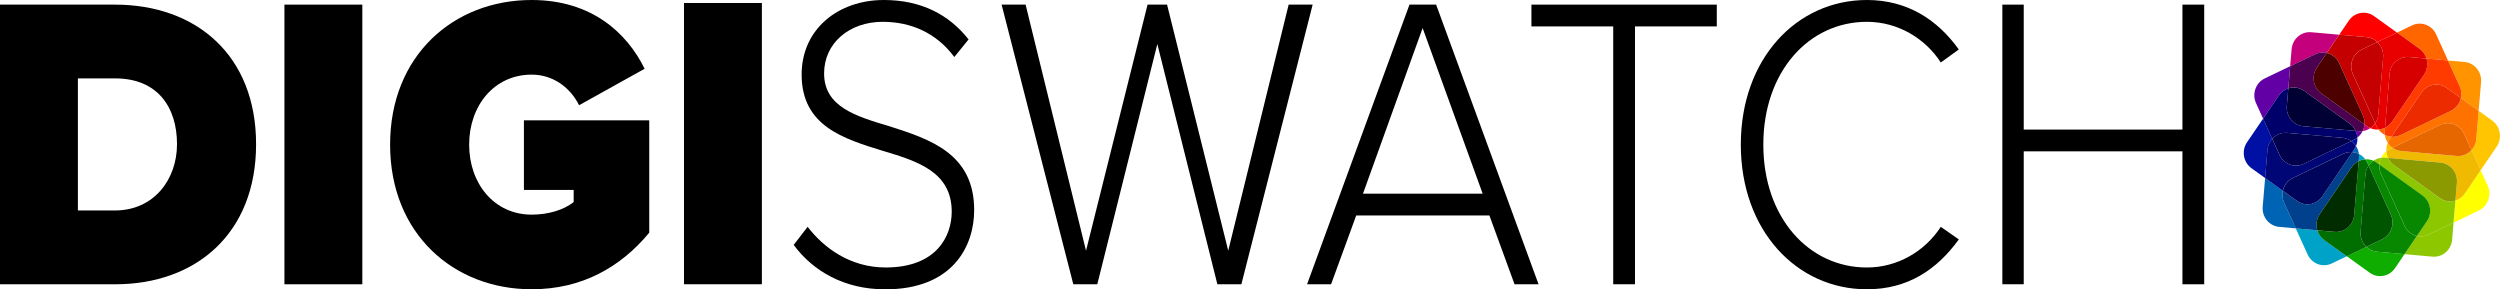 <?xml version="1.0" encoding="UTF-8"?>
<svg id="Layer_2" xmlns="http://www.w3.org/2000/svg" viewBox="0 0 972.82 112.57">
  <defs>
    <style>
      .cls-1 {
        fill: #00006b;
      }

      .cls-2 {
        fill: #0010a5;
      }

      .cls-3 {
        fill: #ff3b00;
      }

      .cls-4 {
        fill: #ff9400;
      }

      .cls-5 {
        fill: #8cc700;
      }

      .cls-6 {
        fill: #f60;
      }

      .cls-7 {
        fill: #e80000;
      }

      .cls-8 {
        fill: #005600;
      }

      .cls-9 {
        fill: #00a3c7;
      }

      .cls-10 {
        fill: #4c0050;
      }

      .cls-11 {
        fill: #00045b;
      }

      .cls-12 {
        fill: #006f00;
      }

      .cls-13 {
        fill: none;
      }

      .cls-14 {
        fill: #8b9a00;
      }

      .cls-15 {
        fill: red;
      }

      .cls-16 {
        fill: #c50000;
      }

      .cls-17 {
        fill: #fec500;
      }

      .cls-18 {
        fill: #ed2b00;
      }

      .cls-19 {
        fill: #0064b5;
      }

      .cls-20 {
        fill: #00408d;
      }

      .cls-21 {
        fill: #d60000;
      }

      .cls-22 {
        fill: #4c0000;
      }

      .cls-23 {
        fill: #002c00;
      }

      .cls-24 {
        fill: #c5007c;
      }

      .cls-25 {
        fill: #e66700;
      }

      .cls-26 {
        fill: #0fad00;
      }

      .cls-27 {
        fill: #fe7200;
      }

      .cls-28 {
        fill: #00004c;
      }

      .cls-29 {
        fill: #000034;
      }

      .cls-30 {
        fill: #6300a5;
      }

      .cls-31 {
        fill: #088700;
      }

      .cls-32 {
        fill: #f0ba00;
      }

      .cls-33 {
        fill: #000675;
      }

      .cls-34 {
        fill: #ff0;
      }
    </style>
  </defs>
  <g id="Artboard_3">
    <g>
      <g>
        <path d="M266.16,110.61V1.16h30.31v109.45h-30.31Z"/>
        <path d="M0,110.61V1.8h44.72c31.51,0,54.93,19.58,54.93,54.33s-23.41,54.49-54.78,54.49H0ZM30.31,81.9h14.41c15.16,0,24.16-12.07,24.16-25.78,0-14.68-7.8-25.61-24.01-25.61h-14.56v51.39Z"/>
        <path d="M110.68,110.61V1.8h30.31v108.82h-30.31Z"/>
        <path d="M206.87,0c23.26,0,37.07,12.72,43.97,26.76l-25.51,14.19c-3.3-6.69-9.9-11.91-18.46-11.91-14.56,0-24.31,12.07-24.31,27.24s9.75,27.24,24.31,27.24c6.45,0,12.46-1.8,16.36-4.89v-4.73h-19.36v-27.08h48.77v43.72c-11.11,13.38-26.11,22.02-45.77,22.02-30.31,0-55.07-21.54-55.07-56.28S176.56,0,206.87,0Z"/>
      </g>
      <g>
        <g>
          <path d="M314.27,88.26c6.28,8.16,16.5,15.82,30.37,15.82,20,0,25.7-12.4,25.7-21.7,0-15.34-12.99-19.58-26.72-23.66-15.33-4.73-31.68-9.63-31.68-29.69C311.93,11.26,326.24,0,343.91,0,358.51,0,369.31,5.71,376.9,15.34l-5.55,6.85c-7.01-9.46-16.94-13.7-27.89-13.7-12.99,0-22.78,8.32-22.78,20.07,0,12.89,12.12,16.64,25.4,20.56,15.77,5.06,33,10.6,33,32.63,0,14.03-8.32,30.84-34.6,30.84-16.06,0-28.18-7.18-35.63-17.29l5.4-7.01Z"/>
          <path d="M473.71,110.61l-23.36-93.48-23.36,93.48h-9.34L389.75,1.8h9.34l23.51,95.76L446.55,1.8h7.59l23.8,95.76L501.45,1.8h9.34l-27.74,108.82h-9.34Z"/>
          <path d="M589.35,110.61l-9.78-26.76h-51.83l-9.78,26.76h-9.34L548.47,1.8h10.37l39.86,108.82h-9.34ZM553.58,10.93l-23.21,64.44h46.58l-23.36-64.44Z"/>
          <path d="M627.75,110.61V10.28h-31.83V1.8h72.13v8.48h-31.83v100.33h-8.47Z"/>
          <path d="M677.4,56.28C677.4,22.84,699.15,0,726.46,0,742.23,0,753.91,7.67,762.23,19.25l-7.01,5.06c-6.13-9.46-16.79-15.82-28.76-15.82-22.63,0-40.3,19.41-40.3,47.8s17.67,47.8,40.3,47.8c11.97,0,22.63-6.36,28.76-15.82l7.01,4.89c-8.61,11.91-20,19.41-35.77,19.41-27.3,0-49.06-22.84-49.06-56.28Z"/>
          <path d="M849.25,110.61v-51.72h-61.76v51.72h-8.32V1.8h8.32v48.62h61.76V1.8h8.47v108.82h-8.47Z"/>
        </g>
        <g>
          <path class="cls-13" d="M929.14,55.58c-.59-.91-.99-1.96-1.13-3.09-.96-.48-1.81-1.19-2.48-2.1-1.06.07-2.15-.1-3.17-.54-.89.61-1.91,1.02-3.01,1.16-.47.98-1.16,1.86-2.04,2.55.07,1.09-.1,2.21-.53,3.26.59.91.99,1.96,1.13,3.09.96.48,1.81,1.19,2.48,2.1,1.06-.07,2.15.1,3.17.54.89-.61,1.91-1.02,3.01-1.16.47-.98,1.16-1.86,2.04-2.55-.07-1.09.1-2.21.53-3.26Z"/>
          <path class="cls-4" d="M957.61,38.18l6.9,4.96.94-11.17c.34-3.99-2.54-7.5-6.42-7.85l-6.45-.57,4.54,9.98c.69,1.52.82,3.15.49,4.66Z"/>
          <path class="cls-4" d="M929.87,54.22l.68-1c-.89-.08-1.75-.32-2.54-.73.14,1.13.54,2.18,1.13,3.09.19-.47.43-.93.73-1.37Z"/>
          <path class="cls-17" d="M929.14,55.58c-.43,1.05-.6,2.16-.53,3.26.4-.31.83-.58,1.3-.81l1.07-.52c-.73-.52-1.36-1.18-1.85-1.93Z"/>
          <path class="cls-17" d="M969.81,46.94l-5.3-3.81-.93,10.97c-.14,1.67-.82,3.15-1.85,4.29l3.56,7.84,6.25-9.19c2.23-3.28,1.45-7.8-1.74-10.1Z"/>
          <path class="cls-27" d="M953.71,43.15l-19.59,9.41c-1.16.56-2.38.76-3.57.66l-.68,1c-.3.44-.54.89-.73,1.37.49.75,1.12,1.41,1.85,1.93l18.52-8.89c3.53-1.7,7.73-.13,9.38,3.5l2.85,6.27c1.03-1.14,1.71-2.62,1.85-4.29l.93-10.97-6.9-4.96c-.46,2.11-1.84,3.99-3.89,4.97Z"/>
          <path class="cls-34" d="M955.47,78.03l-.73,8.62,9.89-4.75c3.53-1.7,5.05-6.01,3.4-9.64l-2.74-6.03-6.14,9.03c-.93,1.37-2.24,2.31-3.69,2.77Z"/>
          <path class="cls-34" d="M926.57,61.39c.49-.07,1-.08,1.52-.03l1.18.11c-.38-.83-.6-1.72-.66-2.62-.88.69-1.57,1.57-2.04,2.55Z"/>
          <path class="cls-32" d="M955.94,60.7l-21.55-1.92c-1.27-.11-2.43-.57-3.41-1.27l-1.07.52c-.47.23-.9.5-1.3.81.06.91.28,1.8.66,2.62l20.36,1.81c3.88.35,6.76,3.86,6.42,7.85l-.58,6.9c1.44-.46,2.75-1.4,3.69-2.77l6.14-9.03-3.56-7.84c-1.43,1.59-3.53,2.51-5.79,2.31Z"/>
          <path class="cls-25" d="M949.5,48.62l-18.52,8.89c.98.7,2.14,1.15,3.41,1.27l21.55,1.92c2.26.2,4.36-.72,5.79-2.31l-2.85-6.27c-1.65-3.63-5.85-5.19-9.38-3.5Z"/>
          <path class="cls-5" d="M924.9,63.3l.97.7c.07-.91.31-1.8.71-2.61-1.1.15-2.12.55-3.01,1.16.46.2.91.45,1.33.75Z"/>
          <path class="cls-5" d="M940.5,91.81l-4.82,7.09,10.87.97c3.88.35,7.3-2.61,7.64-6.6l.56-6.63-9.71,4.66c-1.47.71-3.07.85-4.54.5Z"/>
          <path class="cls-5" d="M949.33,77.05l-17.73-12.73c-1.05-.75-1.83-1.74-2.34-2.85l-1.18-.11c-.52-.05-1.02-.03-1.52.03-.39.81-.63,1.7-.71,2.61l16.75,12.04c3.19,2.29,3.97,6.81,1.74,10.1l-3.86,5.68c1.47.34,3.06.21,4.54-.5l9.71-4.66.73-8.62c-2.01.64-4.28.36-6.14-.98Z"/>
          <path class="cls-14" d="M931.61,64.31l17.73,12.73c1.86,1.34,4.13,1.62,6.14.98l.58-6.9c.34-3.99-2.54-7.5-6.42-7.85l-20.36-1.81c.51,1.11,1.29,2.1,2.34,2.85Z"/>
          <path class="cls-26" d="M920.83,96.05l-7.63,3.66,8.94,6.43c3.19,2.29,7.59,1.49,9.82-1.79l3.71-5.45-10.67-.95c-1.62-.14-3.07-.84-4.17-1.9Z"/>
          <path class="cls-26" d="M920.4,62.01c.3.41.57.85.79,1.33l.5,1.1c.51-.75,1.15-1.39,1.88-1.9-1.02-.44-2.1-.61-3.17-.54Z"/>
          <path class="cls-31" d="M935.66,87.81l-9.16-20.14c-.54-1.19-.74-2.45-.64-3.67l-.97-.7c-.42-.3-.87-.55-1.33-.75-.73.5-1.37,1.15-1.88,1.9l8.65,19.03c1.65,3.63.13,7.94-3.4,9.64l-6.1,2.93c1.11,1.05,2.55,1.75,4.17,1.9l10.67.95,4.82-7.09c-2.05-.48-3.88-1.89-4.84-4Z"/>
          <path class="cls-31" d="M926.51,67.67l9.16,20.14c.96,2.11,2.79,3.52,4.84,4l3.86-5.68c2.23-3.28,1.45-7.8-1.74-10.1l-16.75-12.04c-.1,1.22.1,2.48.64,3.67Z"/>
          <path class="cls-9" d="M901.73,89.62l-8.39-.75,4.62,10.16c1.65,3.63,5.85,5.19,9.38,3.5l5.86-2.82-8.78-6.31c-1.33-.96-2.24-2.31-2.69-3.79Z"/>
          <path class="cls-9" d="M917.92,59.91c.06.51.08,1.03.03,1.56l-.1,1.21c.8-.39,1.67-.62,2.55-.68-.67-.9-1.52-1.61-2.48-2.1Z"/>
          <path class="cls-12" d="M918.58,90.1l1.87-22.14c.11-1.31.55-2.5,1.23-3.51l-.5-1.1c-.22-.48-.48-.93-.79-1.33-.88.06-1.75.29-2.55.68l-1.77,20.93c-.34,3.99-3.76,6.94-7.64,6.6l-6.71-.6c.45,1.48,1.36,2.83,2.69,3.79l8.78,6.31,7.63-3.66c-1.55-1.47-2.44-3.63-2.24-5.95Z"/>
          <path class="cls-8" d="M918.58,90.1c-.2,2.32.7,4.48,2.24,5.95l6.1-2.93c3.53-1.7,5.05-6.01,3.4-9.64l-8.65-19.03c-.68,1.01-1.12,2.2-1.23,3.51l-1.87,22.14Z"/>
          <path class="cls-19" d="M916.06,58.19l-.68,1c.89.08,1.75.32,2.54.73-.14-1.13-.54-2.18-1.13-3.09-.19.47-.43.93-.73,1.37Z"/>
          <path class="cls-19" d="M888.32,74.23l-6.9-4.96-.94,11.17c-.34,3.99,2.54,7.5,6.42,7.85l6.45.57-4.54-9.98c-.69-1.52-.82-3.15-.49-4.66Z"/>
          <path class="cls-20" d="M902.68,83.31l12.39-18.22c.73-1.08,1.7-1.88,2.77-2.4l.1-1.21c.04-.53.03-1.05-.03-1.56-.79-.4-1.65-.65-2.54-.73l-11.71,17.22c-2.23,3.28-6.63,4.08-9.82,1.79l-5.52-3.97c-.33,1.51-.2,3.15.49,4.66l4.54,9.98,8.39.75c-.62-2.07-.35-4.4.95-6.31Z"/>
          <path class="cls-23" d="M915.07,65.09l-12.39,18.22c-1.3,1.91-1.58,4.24-.95,6.31l6.71.6c3.88.35,7.3-2.61,7.64-6.6l1.77-20.93c-1.08.52-2.04,1.33-2.77,2.4Z"/>
          <path class="cls-2" d="M917.31,53.57c-.4.31-.83.58-1.3.81l-1.07.52c.73.52,1.36,1.18,1.85,1.93.43-1.05.6-2.16.53-3.26Z"/>
          <path class="cls-2" d="M884.19,54.01l-3.56-7.84-6.25,9.19c-2.23,3.28-1.45,7.8,1.74,10.1l5.3,3.81.93-10.97c.14-1.67.82-3.15,1.85-4.29Z"/>
          <path class="cls-33" d="M892.21,69.26l19.59-9.41c1.16-.56,2.38-.76,3.57-.66l.68-1c.3-.44.54-.89.73-1.37-.49-.75-1.12-1.41-1.85-1.93l-18.52,8.89c-3.53,1.7-7.73.13-9.38-3.5l-2.85-6.27c-1.03,1.14-1.71,2.62-1.85,4.29l-.93,10.97,6.9,4.96c.46-2.11,1.84-3.99,3.89-4.97Z"/>
          <path class="cls-11" d="M911.81,59.85l-19.59,9.41c-2.06.99-3.43,2.86-3.89,4.97l5.52,3.97c3.19,2.29,7.59,1.49,9.82-1.79l11.71-17.22c-1.19-.1-2.41.1-3.57.66Z"/>
          <path class="cls-30" d="M919.35,51.02c-.49.07-1,.08-1.52.03l-1.18-.11c.38.83.6,1.72.66,2.62.88-.69,1.57-1.57,2.04-2.55Z"/>
          <path class="cls-30" d="M890.45,34.38l.73-8.62-9.89,4.75c-3.53,1.7-5.05,6.01-3.4,9.64l2.74,6.03,6.14-9.03c.93-1.37,2.24-2.31,3.69-2.77Z"/>
          <path class="cls-1" d="M889.98,51.7l21.55,1.92c1.27.11,2.43.57,3.41,1.27l1.07-.52c.47-.23.9-.5,1.3-.81-.06-.91-.28-1.8-.66-2.62l-20.36-1.81c-3.88-.35-6.76-3.86-6.42-7.85l.58-6.9c-1.44.46-2.75,1.4-3.69,2.77l-6.14,9.03,3.56,7.84c1.43-1.59,3.53-2.51,5.79-2.31Z"/>
          <path class="cls-28" d="M889.98,51.7c-2.26-.2-4.36.72-5.79,2.31l2.85,6.27c1.65,3.63,5.85,5.19,9.38,3.5l18.52-8.89c-.98-.7-2.14-1.15-3.41-1.27l-21.55-1.92Z"/>
          <path class="cls-24" d="M921.03,49.1l-.97-.7c-.07.91-.31,1.8-.71,2.61,1.1-.15,2.12-.55,3.01-1.16-.46-.2-.91-.45-1.33-.75Z"/>
          <path class="cls-24" d="M905.42,20.6l4.82-7.09-10.87-.97c-3.88-.35-7.3,2.61-7.64,6.6l-.56,6.63,9.71-4.66c1.47-.71,3.07-.85,4.54-.5Z"/>
          <path class="cls-10" d="M896.59,35.36l17.73,12.73c1.05.75,1.83,1.74,2.34,2.85l1.18.11c.52.05,1.02.03,1.52-.03.39-.81.63-1.7.71-2.61l-16.75-12.04c-3.19-2.29-3.97-6.81-1.74-10.1l3.86-5.68c-1.47-.34-3.06-.21-4.54.5l-9.71,4.66-.73,8.62c2.01-.64,4.28-.36,6.14.98Z"/>
          <path class="cls-29" d="M914.32,48.09l-17.73-12.73c-1.86-1.34-4.13-1.62-6.14-.98l-.58,6.9c-.34,3.99,2.54,7.5,6.42,7.85l20.36,1.81c-.51-1.11-1.29-2.1-2.34-2.85Z"/>
          <path class="cls-15" d="M925.1,16.35l7.63-3.66-8.94-6.43c-3.19-2.29-7.59-1.49-9.82,1.79l-3.71,5.45,10.67.95c1.62.14,3.07.84,4.17,1.9Z"/>
          <path class="cls-15" d="M925.53,50.4c-.3-.41-.57-.85-.79-1.33l-.5-1.1c-.51.75-1.15,1.39-1.88,1.9,1.02.44,2.1.61,3.17.54Z"/>
          <path class="cls-16" d="M910.26,24.6l9.16,20.14c.54,1.19.74,2.45.64,3.67l.97.7c.42.3.87.55,1.33.75.73-.5,1.37-1.15,1.88-1.9l-8.65-19.03c-1.65-3.63-.13-7.94,3.4-9.64l6.1-2.93c-1.11-1.05-2.55-1.75-4.17-1.9l-10.67-.95-4.82,7.09c2.05.48,3.88,1.89,4.84,4Z"/>
          <path class="cls-22" d="M919.42,44.74l-9.16-20.14c-.96-2.11-2.79-3.52-4.84-4l-3.86,5.68c-2.23,3.28-1.45,7.8,1.74,10.1l16.75,12.04c.1-1.22-.1-2.48-.64-3.67Z"/>
          <path class="cls-6" d="M928.01,52.49c-.06-.51-.08-1.03-.03-1.56l.1-1.21c-.8.39-1.67.62-2.55.68.67.9,1.52,1.61,2.48,2.1Z"/>
          <path class="cls-6" d="M944.2,22.79l8.39.75-4.62-10.16c-1.65-3.63-5.85-5.19-9.38-3.5l-5.86,2.82,8.78,6.31c1.33.96,2.24,2.31,2.69,3.79Z"/>
          <path class="cls-3" d="M943.24,29.1l-12.39,18.22c-.73,1.08-1.7,1.88-2.77,2.4l-.1,1.21c-.04.53-.03,1.05.03,1.56.79.4,1.65.65,2.54.73l11.71-17.22c2.23-3.28,6.63-4.08,9.82-1.79l5.52,3.97c.33-1.51.2-3.15-.49-4.66l-4.54-9.98-8.39-.75c.62,2.07.35,4.4-.95,6.31Z"/>
          <path class="cls-18" d="M934.12,52.56l19.59-9.41c2.06-.99,3.43-2.86,3.89-4.97l-5.52-3.97c-3.19-2.29-7.59-1.49-9.82,1.79l-11.71,17.22c1.19.1,2.41-.1,3.57-.66Z"/>
          <path class="cls-7" d="M927.34,22.31l-1.87,22.14c-.11,1.31-.55,2.5-1.23,3.51l.5,1.1c.22.48.48.93.79,1.33.88-.06,1.75-.29,2.55-.68l1.77-20.93c.34-3.99,3.76-6.94,7.64-6.6l6.71.6c-.45-1.48-1.36-2.83-2.69-3.79l-8.78-6.31-7.63,3.66c1.55,1.47,2.44,3.63,2.24,5.95Z"/>
          <path class="cls-21" d="M930.85,47.32l12.39-18.22c1.3-1.91,1.58-4.24.95-6.31l-6.71-.6c-3.88-.35-7.3,2.61-7.64,6.6l-1.77,20.93c1.08-.52,2.04-1.33,2.77-2.4Z"/>
          <path class="cls-16" d="M927.34,22.31c.2-2.32-.7-4.48-2.24-5.95l-6.1,2.93c-3.53,1.7-5.05,6.01-3.4,9.64l8.65,19.03c.68-1.01,1.12-2.2,1.23-3.51l1.87-22.14Z"/>
        </g>
      </g>
    </g>
  </g>
</svg>
